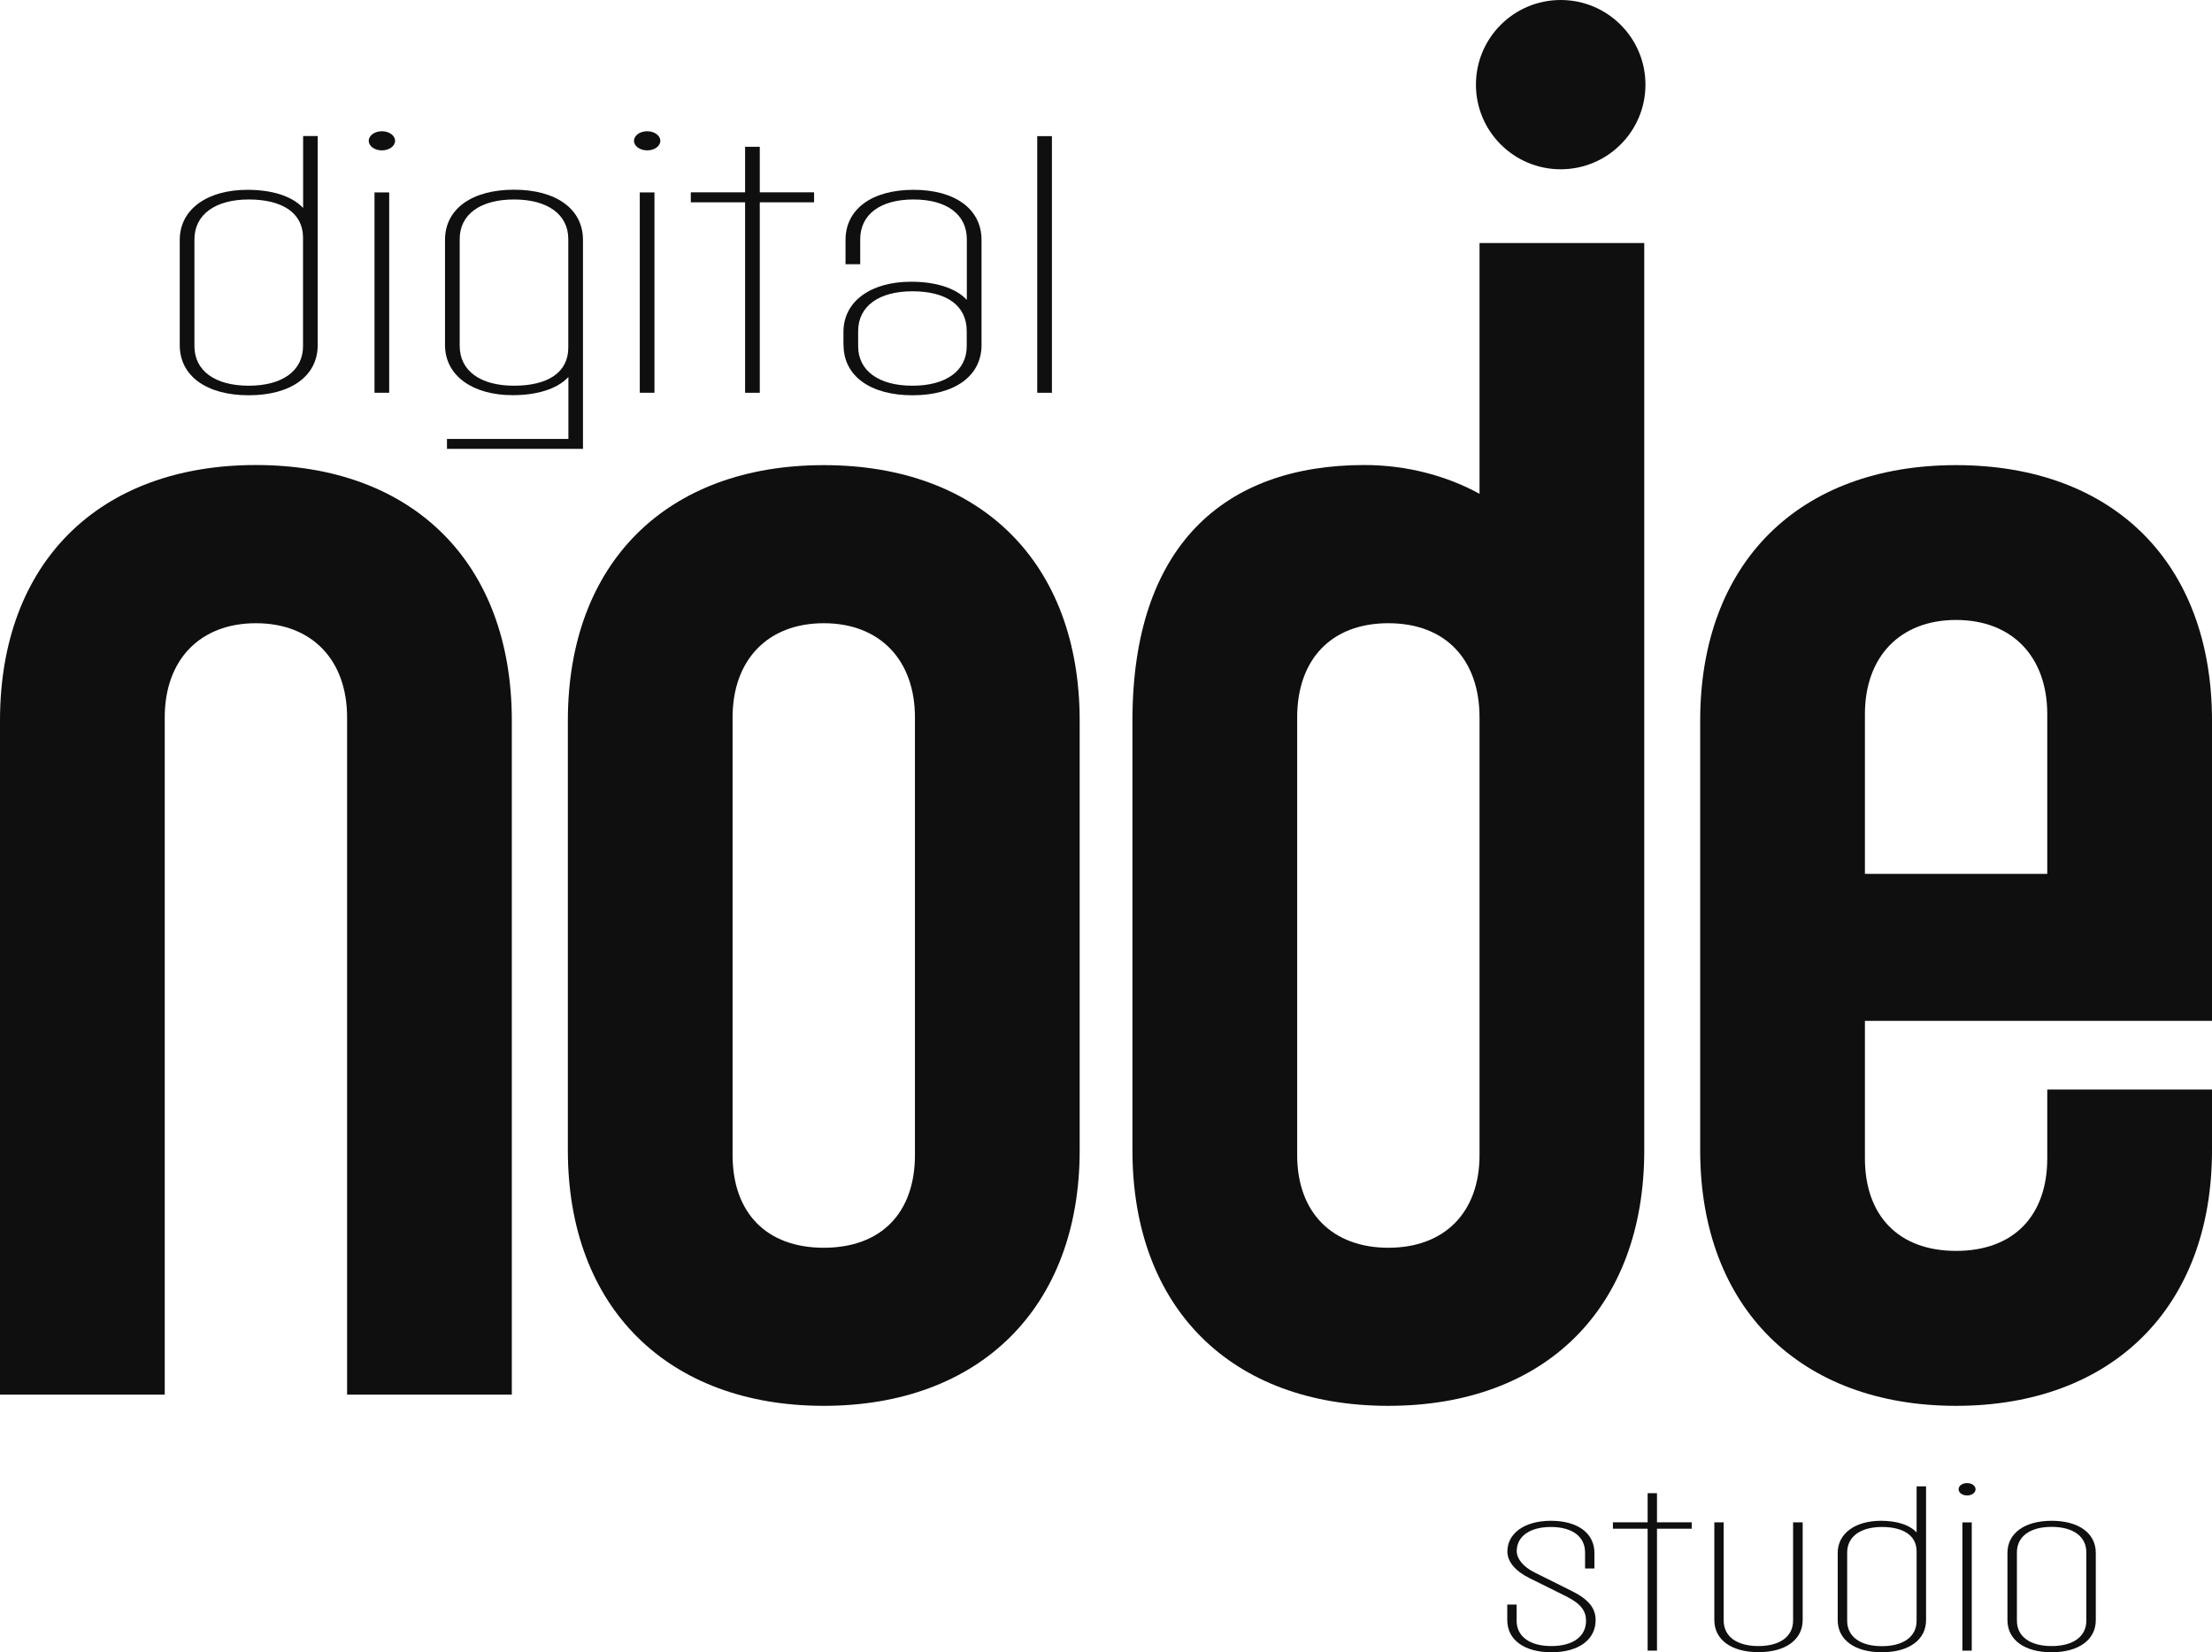 <svg width="399" height="298" viewBox="0 0 399 298" fill="none" xmlns="http://www.w3.org/2000/svg">
<g clip-path="url(#clip0_147_48)">
<path d="M0 251.554V129.971C0 101.456 17.879 83.877 46.161 83.877C74.442 83.877 92.322 101.456 92.322 129.971V251.554H62.608V129.402C62.608 119.035 56.268 112.411 46.161 112.411C36.053 112.411 29.714 119.035 29.714 129.402V251.554H0Z" fill="#0F0F0F"/>
<path d="M194.751 207.479C194.751 235.993 176.577 253.572 148.59 253.572C120.603 253.572 102.429 235.993 102.429 207.479V129.99C102.429 101.476 120.309 83.897 148.59 83.897C176.871 83.897 194.751 101.476 194.751 129.99V207.479ZM132.143 208.341C132.143 218.708 138.208 225.058 148.59 225.058C158.972 225.058 165.037 218.728 165.037 208.341V129.402C165.037 119.035 158.697 112.411 148.59 112.411C138.482 112.411 132.143 119.035 132.143 129.402V208.341Z" fill="#0F0F0F"/>
<path d="M204.269 129.971C204.269 98.576 220.716 83.877 246.112 83.877C253.904 83.877 261.106 85.896 266.877 89.071V43.84H296.591V207.479C296.591 235.993 278.711 253.572 250.43 253.572C222.148 253.572 204.269 235.993 204.269 207.479V129.99V129.971ZM266.877 129.402C266.877 119.035 260.812 112.411 250.43 112.411C240.048 112.411 233.983 119.035 233.983 129.402V208.341C233.983 218.708 240.322 225.058 250.43 225.058C260.537 225.058 266.877 218.728 266.877 208.341V129.402Z" fill="#0F0F0F"/>
<path d="M399 184.138H336.393V208.91C336.393 219.277 342.457 225.626 352.839 225.626C363.222 225.626 369.286 219.296 369.286 208.91V196.524H399V207.479C399 235.993 380.826 253.572 352.839 253.572C324.853 253.572 306.679 235.993 306.679 207.479V129.99C306.679 101.476 324.558 83.897 352.839 83.897C381.121 83.897 399 101.476 399 129.99V184.158V184.138ZM336.393 157.623H369.286V128.815C369.286 118.447 362.947 111.823 352.839 111.823C342.732 111.823 336.393 118.447 336.393 128.815V157.623Z" fill="#0F0F0F"/>
<path d="M57.308 24.556V62.242C57.308 67.827 52.461 71.296 44.865 71.296C37.27 71.296 32.422 67.827 32.422 62.242V43.291C32.422 37.706 37.447 34.237 44.61 34.237C48.849 34.237 52.559 35.256 54.678 37.51V24.536H57.328L57.308 24.556ZM54.659 42.86C54.659 38.372 50.871 35.981 44.865 35.981C38.86 35.981 35.072 38.685 35.072 43.173V62.438C35.072 66.867 38.781 69.571 44.865 69.571C50.95 69.571 54.659 66.867 54.659 62.438V42.86Z" fill="#0F0F0F"/>
<path d="M68.888 27.123C67.553 27.123 66.513 26.359 66.513 25.398C66.513 24.438 67.573 23.674 68.888 23.674C70.203 23.674 71.263 24.438 71.263 25.398C71.263 26.359 70.203 27.123 68.888 27.123ZM67.553 70.845V34.707H70.203V70.845H67.553Z" fill="#0F0F0F"/>
<path d="M80.624 80.977V79.174H102.527V68.003C100.407 70.257 96.698 71.276 92.459 71.276C85.315 71.276 80.271 67.807 80.271 62.222V43.271C80.271 37.686 85.119 34.217 92.714 34.217C100.309 34.217 105.157 37.686 105.157 43.271V80.957H80.605L80.624 80.977ZM102.507 43.115C102.507 38.685 98.798 35.981 92.714 35.981C86.63 35.981 82.921 38.685 82.921 43.115V62.379C82.921 66.867 86.63 69.571 92.714 69.571C98.798 69.571 102.507 67.2 102.507 62.712V43.134V43.115Z" fill="#0F0F0F"/>
<path d="M116.737 27.123C115.422 27.123 114.362 26.359 114.362 25.398C114.362 24.438 115.422 23.674 116.737 23.674C118.052 23.674 119.111 24.438 119.111 25.398C119.111 26.359 118.052 27.123 116.737 27.123ZM115.402 70.845V34.707H118.052V70.845H115.402Z" fill="#0F0F0F"/>
<path d="M137.049 36.491V70.845H134.4V36.491H124.606V34.688H134.4V26.476H137.049V34.688H146.843V36.491H137.049Z" fill="#0F0F0F"/>
<path d="M152.142 62.242V59.87C152.142 54.285 157.166 50.816 164.33 50.816C168.569 50.816 172.279 51.836 174.398 54.089V43.173C174.398 38.685 170.787 35.981 164.781 35.981C158.776 35.981 155.165 38.685 155.165 43.173V47.661H152.515V43.291C152.515 37.706 157.284 34.237 164.781 34.237C172.279 34.237 177.048 37.706 177.048 43.291V62.242C177.048 67.827 172.2 71.296 164.605 71.296C157.009 71.296 152.162 67.827 152.162 62.242H152.142ZM154.792 62.438C154.792 66.867 158.501 69.571 164.585 69.571C170.669 69.571 174.379 66.867 174.379 62.438V59.733C174.379 55.05 170.669 52.541 164.585 52.541C158.501 52.541 154.792 55.245 154.792 59.733V62.438Z" fill="#0F0F0F"/>
<path d="M187.096 70.845V24.556H189.746V70.845H187.096Z" fill="#0F0F0F"/>
<path d="M282.852 288.103L275.905 284.654C273.314 283.38 271.901 281.656 271.901 279.853C271.901 276.6 274.943 274.307 279.751 274.307C284.56 274.307 287.602 276.521 287.602 280.107V282.91H285.914V280.029C285.914 277.148 283.598 275.424 279.751 275.424C275.905 275.424 273.589 277.148 273.589 279.774C273.589 281.127 274.727 282.577 276.749 283.596L283.579 287.006C286.797 288.613 287.818 290.259 287.818 292.219C287.818 295.785 284.717 298.02 279.85 298.02C274.982 298.02 271.881 295.805 271.881 292.219V289.416H273.569V292.336C273.569 295.178 275.944 296.903 279.83 296.903C283.716 296.903 286.091 295.178 286.091 292.336C286.091 290.69 285.247 289.338 282.813 288.103H282.852Z" fill="#0F0F0F"/>
<path d="M298.887 275.737V297.726H297.199V275.737H290.938V274.581H297.199V269.329H298.887V274.581H305.148V275.737H298.887Z" fill="#0F0F0F"/>
<path d="M325.166 274.581V292.199C325.166 295.766 322.065 298 317.198 298C312.331 298 309.23 295.785 309.23 292.199V274.581H310.918V292.297C310.918 295.178 313.293 296.903 317.179 296.903C321.065 296.903 323.439 295.178 323.439 292.297V274.581H325.127H325.166Z" fill="#0F0F0F"/>
<path d="M347.422 268.094V292.219C347.422 295.785 344.321 298.02 339.454 298.02C334.587 298.02 331.486 295.805 331.486 292.219V280.107C331.486 276.541 334.705 274.307 339.277 274.307C341.986 274.307 344.361 274.953 345.715 276.404V268.094H347.403H347.422ZM345.715 279.813C345.715 276.933 343.281 275.424 339.454 275.424C335.627 275.424 333.193 277.148 333.193 280.029V292.356C333.193 295.198 335.568 296.922 339.454 296.922C343.34 296.922 345.715 295.198 345.715 292.356V279.833V279.813Z" fill="#0F0F0F"/>
<path d="M354.821 269.74C353.977 269.74 353.291 269.25 353.291 268.623C353.291 267.996 353.958 267.506 354.821 267.506C355.685 267.506 356.352 267.996 356.352 268.623C356.352 269.25 355.665 269.74 354.821 269.74ZM353.977 297.726V274.601H355.665V297.726H353.977Z" fill="#0F0F0F"/>
<path d="M378.039 292.219C378.039 295.785 374.938 298.02 370.071 298.02C365.203 298.02 362.103 295.805 362.103 292.219V280.107C362.103 276.541 365.203 274.307 370.071 274.307C374.938 274.307 378.039 276.521 378.039 280.107V292.219ZM363.81 292.336C363.81 295.178 366.185 296.903 370.071 296.903C373.957 296.903 376.332 295.178 376.332 292.336V280.009C376.332 277.129 373.957 275.404 370.071 275.404C366.185 275.404 363.81 277.129 363.81 280.009V292.336Z" fill="#0F0F0F"/>
<path d="M281.518 30.533C289.962 30.533 296.807 23.698 296.807 15.267C296.807 6.835 289.962 0 281.518 0C273.074 0 266.229 6.835 266.229 15.267C266.229 23.698 273.074 30.533 281.518 30.533Z" fill="#0F0F0F"/>
</g>
<defs>
<clipPath id="clip0_147_48">
<rect width="399" height="298" fill="white"/>
</clipPath>
</defs>
</svg>
